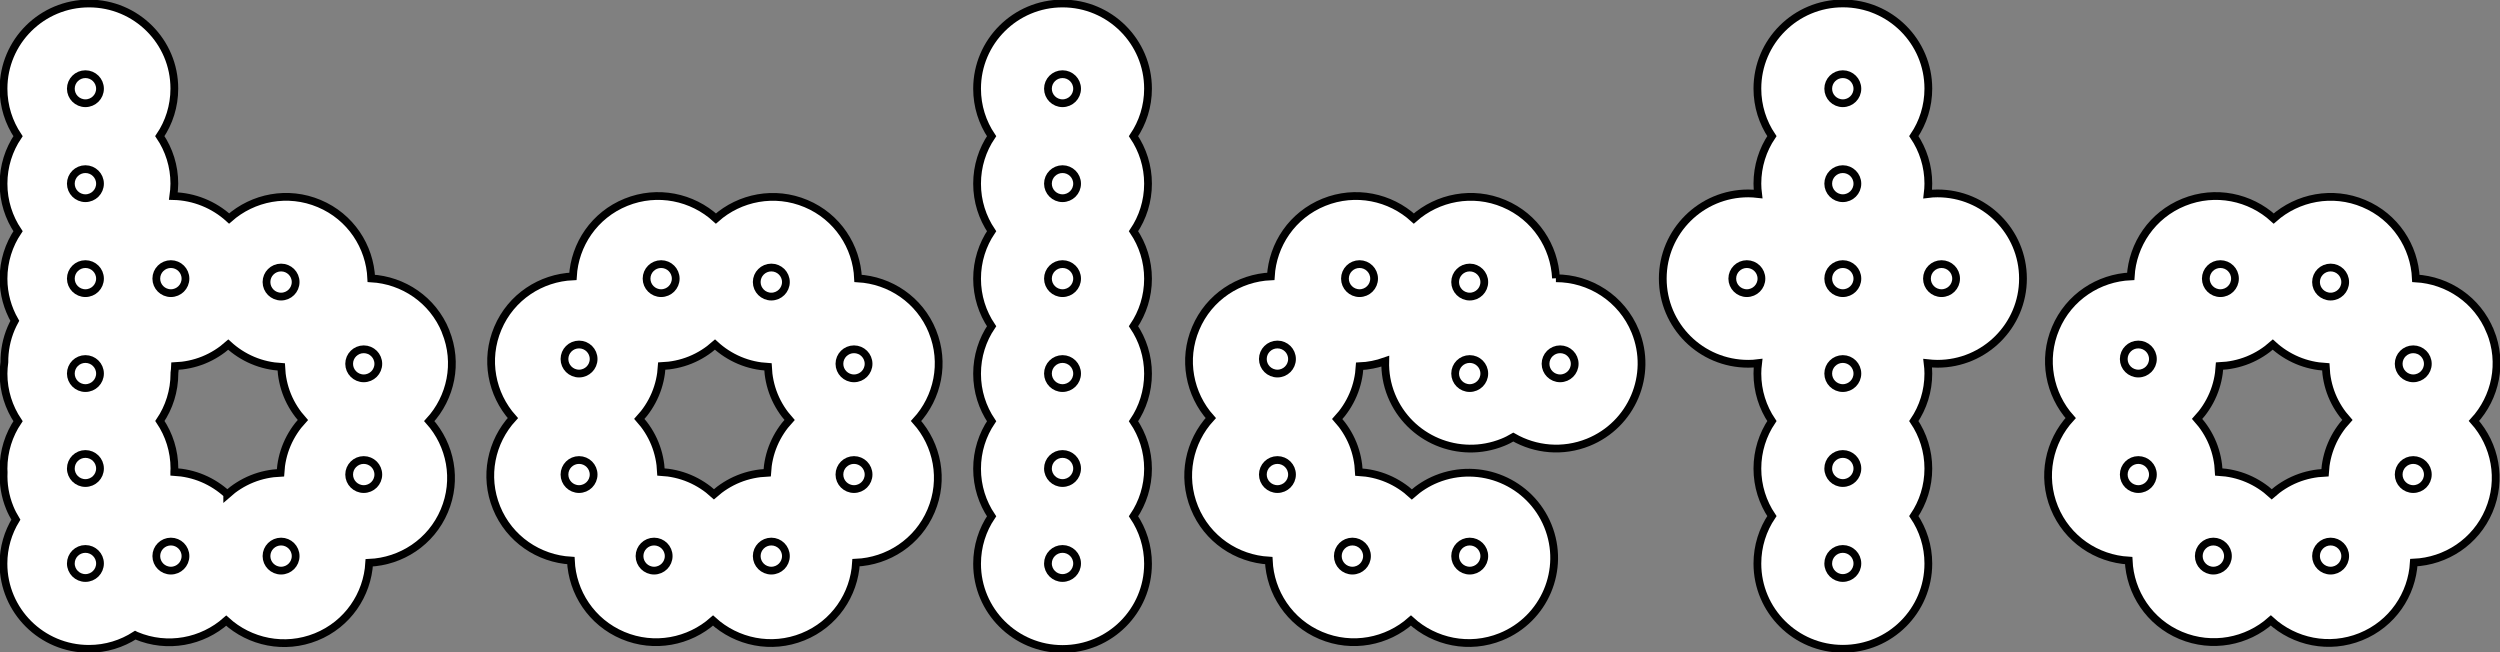 <svg width="161" height="42" viewBox="0 0 161 42" fill="none" xmlns="http://www.w3.org/2000/svg">
<rect x="0" y="0" width="161" height="42" fill="#808080" stroke="none"/>
<g clip-path="url(#clip0_1870_9555)">
<path d="M68.428 0.225C65.391 0.225 62.924 2.679 62.924 5.711C62.924 6.846 63.268 7.894 63.858 8.771C63.268 9.643 62.924 10.696 62.924 11.831C62.924 12.965 63.268 14.014 63.858 14.89C63.268 15.763 62.924 16.816 62.924 17.95C62.924 19.085 63.268 20.133 63.858 21.01C63.268 21.882 62.924 22.935 62.924 24.07C62.924 25.204 63.268 26.253 63.858 27.129C63.268 28.002 62.924 29.055 62.924 30.189C62.924 31.323 63.268 32.372 63.858 33.249C63.268 34.121 62.924 35.174 62.924 36.309C62.924 39.337 65.386 41.795 68.428 41.795C71.471 41.795 73.933 39.341 73.933 36.309C73.933 35.174 73.588 34.126 72.999 33.249C73.588 32.377 73.933 31.323 73.933 30.189C73.933 29.055 73.588 28.006 72.999 27.129C73.588 26.257 73.933 25.204 73.933 24.07C73.933 22.935 73.588 21.887 72.999 21.01C73.588 20.138 73.933 19.085 73.933 17.95C73.933 16.816 73.588 15.767 72.999 14.89C73.588 14.018 73.933 12.965 73.933 11.831C73.933 10.696 73.588 9.648 72.999 8.771C73.588 7.899 73.933 6.846 73.933 5.711C73.933 2.683 71.471 0.225 68.428 0.225Z" fill="white" stroke="black" stroke-width="0.5" stroke-miterlimit="10"/>
<path d="M124.775 12.455C124.557 12.455 124.349 12.469 124.14 12.496C124.167 12.274 124.185 12.053 124.185 11.827C124.185 10.693 123.841 9.644 123.251 8.767C123.841 7.895 124.185 6.842 124.185 5.707C124.185 2.679 121.723 0.221 118.681 0.221C115.638 0.221 113.176 2.675 113.176 5.707C113.176 6.842 113.521 7.89 114.11 8.767C113.521 9.639 113.176 10.693 113.176 11.827C113.176 12.053 113.194 12.279 113.221 12.496C113.013 12.473 112.8 12.455 112.587 12.455C109.549 12.455 107.082 14.909 107.082 17.942C107.082 20.974 109.544 23.428 112.587 23.428C112.804 23.428 113.013 23.415 113.221 23.388C113.194 23.609 113.176 23.831 113.176 24.057C113.176 25.191 113.521 26.24 114.11 27.116C113.521 27.989 113.176 29.042 113.176 30.176C113.176 31.311 113.521 32.359 114.11 33.236C113.521 34.108 113.176 35.161 113.176 36.296C113.176 39.324 115.638 41.782 118.681 41.782C121.723 41.782 124.185 39.328 124.185 36.296C124.185 35.161 123.841 34.113 123.251 33.236C123.841 32.364 124.185 31.311 124.185 30.176C124.185 29.042 123.841 27.993 123.251 27.116C123.841 26.244 124.185 25.191 124.185 24.057C124.185 23.831 124.167 23.605 124.14 23.388C124.349 23.41 124.562 23.428 124.775 23.428C127.813 23.428 130.28 20.974 130.28 17.942C130.28 14.909 127.817 12.455 124.775 12.455Z" fill="white" stroke="black" stroke-width="0.5" stroke-miterlimit="10"/>
<path d="M28.698 21.335C27.873 19.306 25.968 18.045 23.91 17.928C23.819 15.876 22.581 13.96 20.559 13.11C18.537 12.256 16.292 12.708 14.755 14.072C13.776 13.178 12.497 12.658 11.164 12.626C11.2 12.364 11.227 12.097 11.227 11.826C11.227 10.692 10.883 9.643 10.293 8.767C10.883 7.894 11.227 6.841 11.227 5.707C11.232 2.679 8.77 0.225 5.732 0.225C2.694 0.225 0.227 2.679 0.227 5.711C0.227 6.846 0.572 7.894 1.161 8.771C0.572 9.643 0.227 10.696 0.227 11.831C0.227 12.965 0.572 14.014 1.161 14.89C0.572 15.763 0.227 16.816 0.227 17.95C0.227 18.936 0.495 19.862 0.953 20.662C0.867 20.82 0.789 20.978 0.717 21.145C0.413 21.86 0.277 22.601 0.282 23.328C0.25 23.568 0.227 23.817 0.227 24.065C0.227 25.2 0.572 26.248 1.161 27.125C0.572 27.997 0.227 29.05 0.227 30.185C0.227 30.257 0.236 30.329 0.236 30.401C0.2 31.165 0.322 31.947 0.631 32.702C0.74 32.973 0.876 33.226 1.021 33.466C0.517 34.293 0.223 35.26 0.223 36.3C0.223 39.328 2.685 41.786 5.727 41.786C6.829 41.786 7.849 41.461 8.711 40.905C8.729 40.914 8.747 40.923 8.765 40.932C10.788 41.786 13.032 41.334 14.569 39.969C16.088 41.357 18.324 41.84 20.36 41.018C22.395 40.195 23.66 38.297 23.778 36.245C25.837 36.155 27.76 34.921 28.612 32.905C29.469 30.89 29.016 28.652 27.646 27.12C29.038 25.606 29.523 23.378 28.698 21.349V21.335ZM14.633 31.83C14.179 31.414 13.653 31.066 13.055 30.813C12.456 30.56 11.84 30.429 11.223 30.392C11.223 30.383 11.223 30.37 11.223 30.361C11.223 30.298 11.232 30.234 11.232 30.171C11.232 29.037 10.887 27.988 10.298 27.111C10.887 26.239 11.232 25.186 11.232 24.052C11.232 24.038 11.232 24.024 11.232 24.015C11.25 23.871 11.268 23.726 11.273 23.581C11.885 23.554 12.506 23.432 13.109 23.188C13.712 22.944 14.243 22.601 14.701 22.194C15.154 22.61 15.68 22.958 16.279 23.211C16.877 23.464 17.494 23.595 18.11 23.631C18.138 24.241 18.26 24.861 18.505 25.462C18.75 26.063 19.095 26.591 19.503 27.048C19.085 27.5 18.736 28.024 18.482 28.621C18.228 29.217 18.097 29.832 18.061 30.447C17.448 30.474 16.827 30.596 16.224 30.84C15.621 31.084 15.091 31.427 14.633 31.834V31.83Z" fill="white" stroke="black" stroke-width="0.5" stroke-miterlimit="10"/>
<path d="M60.048 21.337C59.222 19.307 57.318 18.046 55.259 17.929C55.169 15.877 53.931 13.961 51.908 13.111C49.886 12.261 47.642 12.709 46.105 14.074C44.586 12.686 42.35 12.203 40.314 13.025C38.278 13.848 37.013 15.746 36.895 17.798C34.837 17.888 32.914 19.122 32.062 21.138C31.205 23.153 31.658 25.391 33.028 26.923C31.636 28.437 31.15 30.665 31.976 32.694C32.801 34.723 34.705 35.984 36.764 36.102C36.855 38.154 38.093 40.07 40.115 40.924C42.137 41.778 44.382 41.326 45.919 39.962C47.438 41.349 49.673 41.833 51.709 41.01C53.745 40.188 55.01 38.289 55.128 36.237C57.187 36.147 59.109 34.913 59.962 32.898C60.819 30.882 60.365 28.645 58.996 27.113C60.388 25.599 60.873 23.37 60.048 21.341V21.337ZM45.978 31.831C45.524 31.415 44.998 31.067 44.4 30.814C43.801 30.561 43.184 30.43 42.568 30.394C42.541 29.784 42.418 29.164 42.173 28.563C41.928 27.962 41.584 27.433 41.176 26.977C41.593 26.525 41.942 26.001 42.196 25.404C42.45 24.808 42.581 24.193 42.618 23.578C43.23 23.551 43.851 23.429 44.454 23.185C45.057 22.941 45.588 22.598 46.046 22.191C46.499 22.607 47.025 22.954 47.624 23.208C48.222 23.461 48.839 23.592 49.456 23.628C49.483 24.238 49.605 24.857 49.85 25.458C50.095 26.059 50.439 26.588 50.847 27.045C50.43 27.497 50.081 28.021 49.827 28.617C49.573 29.214 49.442 29.829 49.406 30.443C48.793 30.471 48.172 30.593 47.569 30.837C46.966 31.081 46.436 31.424 45.978 31.831Z" fill="white" stroke="black" stroke-width="0.5" stroke-miterlimit="10"/>
<path d="M160.37 21.337C159.545 19.307 157.64 18.046 155.582 17.929C155.491 15.877 154.253 13.961 152.231 13.111C150.208 12.257 147.964 12.709 146.427 14.074C144.908 12.686 142.672 12.203 140.637 13.025C138.601 13.848 137.336 15.746 137.218 17.798C135.159 17.888 133.237 19.122 132.384 21.138C131.527 23.153 131.981 25.391 133.35 26.923C131.958 28.437 131.473 30.665 132.298 32.694C133.123 34.723 135.028 35.984 137.086 36.102C137.177 38.154 138.415 40.07 140.437 40.92C142.459 41.769 144.704 41.322 146.241 39.957C147.76 41.344 149.995 41.828 152.031 41.005C154.067 40.183 155.332 38.285 155.45 36.233C157.509 36.142 159.431 34.909 160.288 32.893C161.145 30.877 160.692 28.64 159.322 27.108C160.714 25.594 161.2 23.366 160.374 21.337H160.37ZM146.3 31.831C145.846 31.415 145.32 31.067 144.722 30.814C144.123 30.561 143.507 30.43 142.89 30.394C142.863 29.784 142.74 29.164 142.496 28.563C142.251 27.962 141.906 27.433 141.498 26.977C141.915 26.525 142.264 26.001 142.518 25.404C142.772 24.808 142.904 24.193 142.94 23.578C143.552 23.551 144.173 23.429 144.776 23.185C145.379 22.941 145.91 22.598 146.368 22.191C146.821 22.607 147.347 22.954 147.946 23.208C148.544 23.461 149.161 23.592 149.778 23.628C149.805 24.238 149.927 24.857 150.172 25.458C150.417 26.059 150.762 26.588 151.17 27.045C150.753 27.497 150.403 28.021 150.15 28.617C149.896 29.214 149.764 29.829 149.728 30.443C149.116 30.471 148.495 30.593 147.891 30.837C147.288 31.081 146.758 31.424 146.3 31.831Z" fill="white" stroke="black" stroke-width="0.5" stroke-miterlimit="10"/>
<path d="M100.205 17.92C100.109 15.872 98.872 13.961 96.854 13.111C94.832 12.257 92.587 12.709 91.05 14.074C89.531 12.686 87.296 12.203 85.26 13.025C83.224 13.848 81.959 15.746 81.841 17.798C79.782 17.888 77.86 19.122 77.007 21.138C76.15 23.153 76.604 25.391 77.973 26.923C76.581 28.437 76.096 30.665 76.921 32.694C77.746 34.723 79.651 35.984 81.709 36.102C81.8 38.154 83.038 40.07 85.06 40.924C87.082 41.778 89.327 41.326 90.864 39.962C92.383 41.349 94.618 41.833 96.654 41.01C99.47 39.871 100.826 36.671 99.683 33.865C98.541 31.058 95.33 29.707 92.514 30.846C91.911 31.09 91.381 31.433 90.923 31.84C90.469 31.424 89.944 31.076 89.345 30.823C88.746 30.57 88.13 30.439 87.513 30.403C87.486 29.793 87.364 29.173 87.119 28.572C86.874 27.971 86.529 27.442 86.121 26.986C86.538 26.534 86.887 26.01 87.141 25.413C87.395 24.817 87.527 24.202 87.563 23.587C88.112 23.565 88.665 23.456 89.209 23.262C89.191 23.994 89.313 24.744 89.608 25.467C90.751 28.274 93.961 29.625 96.777 28.486C97.017 28.392 97.239 28.274 97.457 28.148C98.876 28.965 100.645 29.146 102.281 28.486C105.097 27.348 106.453 24.148 105.31 21.341C104.44 19.208 102.377 17.915 100.2 17.92H100.205Z" fill="white" stroke="black" stroke-width="0.5" stroke-miterlimit="10"/>
<path d="M5.501 6.648C6.019 6.648 6.44 6.23 6.44 5.713C6.44 5.196 6.019 4.777 5.501 4.777C4.983 4.777 4.562 5.196 4.562 5.713C4.562 6.23 4.983 6.648 5.501 6.648Z" fill="white" stroke="black" stroke-width="0.5" stroke-miterlimit="10"/>
<path d="M18.101 19.1C18.619 19.1 19.039 18.681 19.039 18.164C19.039 17.647 18.619 17.229 18.101 17.229C17.582 17.229 17.162 17.647 17.162 18.164C17.162 18.681 17.582 19.1 18.101 19.1Z" fill="white" stroke="black" stroke-width="0.5" stroke-miterlimit="10"/>
<path d="M11.005 18.879C11.523 18.879 11.944 18.46 11.944 17.943C11.944 17.427 11.523 17.008 11.005 17.008C10.487 17.008 10.066 17.427 10.066 17.943C10.066 18.46 10.487 18.879 11.005 18.879Z" fill="white" stroke="black" stroke-width="0.5" stroke-miterlimit="10"/>
<path d="M11.005 36.748C11.523 36.748 11.944 36.329 11.944 35.812C11.944 35.296 11.523 34.877 11.005 34.877C10.487 34.877 10.066 35.296 10.066 35.812C10.066 36.329 10.487 36.748 11.005 36.748Z" fill="white" stroke="black" stroke-width="0.5" stroke-miterlimit="10"/>
<path d="M18.101 36.748C18.619 36.748 19.039 36.329 19.039 35.812C19.039 35.296 18.619 34.877 18.101 34.877C17.582 34.877 17.162 35.296 17.162 35.812C17.162 36.329 17.582 36.748 18.101 36.748Z" fill="white" stroke="black" stroke-width="0.5" stroke-miterlimit="10"/>
<path d="M23.425 31.496C23.943 31.496 24.363 31.077 24.363 30.561C24.363 30.044 23.943 29.625 23.425 29.625C22.907 29.625 22.486 30.044 22.486 30.561C22.486 31.077 22.907 31.496 23.425 31.496Z" fill="white" stroke="black" stroke-width="0.5" stroke-miterlimit="10"/>
<path d="M23.425 24.365C23.943 24.365 24.363 23.946 24.363 23.43C24.363 22.913 23.943 22.494 23.425 22.494C22.907 22.494 22.486 22.913 22.486 23.43C22.486 23.946 22.907 24.365 23.425 24.365Z" fill="white" stroke="black" stroke-width="0.5" stroke-miterlimit="10"/>
<path d="M49.673 19.1C50.191 19.1 50.612 18.681 50.612 18.164C50.612 17.647 50.191 17.229 49.673 17.229C49.155 17.229 48.734 17.647 48.734 18.164C48.734 18.681 49.155 19.1 49.673 19.1Z" fill="white" stroke="black" stroke-width="0.5" stroke-miterlimit="10"/>
<path d="M42.577 18.879C43.096 18.879 43.516 18.46 43.516 17.943C43.516 17.427 43.096 17.008 42.577 17.008C42.059 17.008 41.639 17.427 41.639 17.943C41.639 18.46 42.059 18.879 42.577 18.879Z" fill="white" stroke="black" stroke-width="0.5" stroke-miterlimit="10"/>
<path d="M37.29 24.057C37.809 24.057 38.229 23.638 38.229 23.121C38.229 22.604 37.809 22.186 37.29 22.186C36.772 22.186 36.352 22.604 36.352 23.121C36.352 23.638 36.772 24.057 37.29 24.057Z" fill="white" stroke="black" stroke-width="0.5" stroke-miterlimit="10"/>
<path d="M37.29 31.496C37.809 31.496 38.229 31.077 38.229 30.561C38.229 30.044 37.809 29.625 37.29 29.625C36.772 29.625 36.352 30.044 36.352 30.561C36.352 31.077 36.772 31.496 37.29 31.496Z" fill="white" stroke="black" stroke-width="0.5" stroke-miterlimit="10"/>
<path d="M42.124 36.748C42.642 36.748 43.063 36.329 43.063 35.812C43.063 35.296 42.642 34.877 42.124 34.877C41.606 34.877 41.185 35.296 41.185 35.812C41.185 36.329 41.606 36.748 42.124 36.748Z" fill="white" stroke="black" stroke-width="0.5" stroke-miterlimit="10"/>
<path d="M49.673 36.748C50.191 36.748 50.612 36.329 50.612 35.812C50.612 35.296 50.191 34.877 49.673 34.877C49.155 34.877 48.734 35.296 48.734 35.812C48.734 36.329 49.155 36.748 49.673 36.748Z" fill="white" stroke="black" stroke-width="0.5" stroke-miterlimit="10"/>
<path d="M54.997 31.496C55.516 31.496 55.936 31.077 55.936 30.561C55.936 30.044 55.516 29.625 54.997 29.625C54.479 29.625 54.059 30.044 54.059 30.561C54.059 31.077 54.479 31.496 54.997 31.496Z" fill="white" stroke="black" stroke-width="0.5" stroke-miterlimit="10"/>
<path d="M54.997 24.365C55.516 24.365 55.936 23.946 55.936 23.43C55.936 22.913 55.516 22.494 54.997 22.494C54.479 22.494 54.059 22.913 54.059 23.43C54.059 23.946 54.479 24.365 54.997 24.365Z" fill="white" stroke="black" stroke-width="0.5" stroke-miterlimit="10"/>
<path d="M150.091 19.1C150.609 19.1 151.03 18.681 151.03 18.164C151.03 17.647 150.609 17.229 150.091 17.229C149.573 17.229 149.152 17.647 149.152 18.164C149.152 18.681 149.573 19.1 150.091 19.1Z" fill="white" stroke="black" stroke-width="0.5" stroke-miterlimit="10"/>
<path d="M142.993 18.879C143.512 18.879 143.932 18.46 143.932 17.943C143.932 17.427 143.512 17.008 142.993 17.008C142.475 17.008 142.055 17.427 142.055 17.943C142.055 18.46 142.475 18.879 142.993 18.879Z" fill="white" stroke="black" stroke-width="0.5" stroke-miterlimit="10"/>
<path d="M137.708 24.057C138.227 24.057 138.647 23.638 138.647 23.121C138.647 22.604 138.227 22.186 137.708 22.186C137.19 22.186 136.77 22.604 136.77 23.121C136.77 23.638 137.19 24.057 137.708 24.057Z" fill="white" stroke="black" stroke-width="0.5" stroke-miterlimit="10"/>
<path d="M137.708 31.496C138.227 31.496 138.647 31.077 138.647 30.561C138.647 30.044 138.227 29.625 137.708 29.625C137.19 29.625 136.77 30.044 136.77 30.561C136.77 31.077 137.19 31.496 137.708 31.496Z" fill="white" stroke="black" stroke-width="0.5" stroke-miterlimit="10"/>
<path d="M142.54 36.748C143.059 36.748 143.479 36.329 143.479 35.812C143.479 35.296 143.059 34.877 142.54 34.877C142.022 34.877 141.602 35.296 141.602 35.812C141.602 36.329 142.022 36.748 142.54 36.748Z" fill="white" stroke="black" stroke-width="0.5" stroke-miterlimit="10"/>
<path d="M150.091 36.748C150.609 36.748 151.03 36.329 151.03 35.812C151.03 35.296 150.609 34.877 150.091 34.877C149.573 34.877 149.152 35.296 149.152 35.812C149.152 36.329 149.573 36.748 150.091 36.748Z" fill="white" stroke="black" stroke-width="0.5" stroke-miterlimit="10"/>
<path d="M155.413 31.496C155.932 31.496 156.352 31.077 156.352 30.561C156.352 30.044 155.932 29.625 155.413 29.625C154.895 29.625 154.475 30.044 154.475 30.561C154.475 31.077 154.895 31.496 155.413 31.496Z" fill="white" stroke="black" stroke-width="0.5" stroke-miterlimit="10"/>
<path d="M155.413 24.365C155.932 24.365 156.352 23.946 156.352 23.43C156.352 22.913 155.932 22.494 155.413 22.494C154.895 22.494 154.475 22.913 154.475 23.43C154.475 23.946 154.895 24.365 155.413 24.365Z" fill="white" stroke="black" stroke-width="0.5" stroke-miterlimit="10"/>
<path d="M94.65 19.1C95.168 19.1 95.588 18.681 95.588 18.164C95.588 17.647 95.168 17.229 94.65 17.229C94.131 17.229 93.711 17.647 93.711 18.164C93.711 18.681 94.131 19.1 94.65 19.1Z" fill="white" stroke="black" stroke-width="0.5" stroke-miterlimit="10"/>
<path d="M87.554 18.879C88.072 18.879 88.492 18.46 88.492 17.943C88.492 17.427 88.072 17.008 87.554 17.008C87.035 17.008 86.615 17.427 86.615 17.943C86.615 18.46 87.035 18.879 87.554 18.879Z" fill="white" stroke="black" stroke-width="0.5" stroke-miterlimit="10"/>
<path d="M82.267 24.057C82.785 24.057 83.205 23.638 83.205 23.121C83.205 22.604 82.785 22.186 82.267 22.186C81.748 22.186 81.328 22.604 81.328 23.121C81.328 23.638 81.748 24.057 82.267 24.057Z" fill="white" stroke="black" stroke-width="0.5" stroke-miterlimit="10"/>
<path d="M82.267 31.496C82.785 31.496 83.205 31.077 83.205 30.561C83.205 30.044 82.785 29.625 82.267 29.625C81.748 29.625 81.328 30.044 81.328 30.561C81.328 31.077 81.748 31.496 82.267 31.496Z" fill="white" stroke="black" stroke-width="0.5" stroke-miterlimit="10"/>
<path d="M87.095 36.748C87.613 36.748 88.034 36.329 88.034 35.812C88.034 35.296 87.613 34.877 87.095 34.877C86.576 34.877 86.156 35.296 86.156 35.812C86.156 36.329 86.576 36.748 87.095 36.748Z" fill="white" stroke="black" stroke-width="0.5" stroke-miterlimit="10"/>
<path d="M94.65 36.748C95.168 36.748 95.588 36.329 95.588 35.812C95.588 35.296 95.168 34.877 94.65 34.877C94.131 34.877 93.711 35.296 93.711 35.812C93.711 36.329 94.131 36.748 94.65 36.748Z" fill="white" stroke="black" stroke-width="0.5" stroke-miterlimit="10"/>
<path d="M94.65 24.992C95.168 24.992 95.588 24.573 95.588 24.057C95.588 23.54 95.168 23.121 94.65 23.121C94.131 23.121 93.711 23.54 93.711 24.057C93.711 24.573 94.131 24.992 94.65 24.992Z" fill="white" stroke="black" stroke-width="0.5" stroke-miterlimit="10"/>
<path d="M100.472 24.365C100.99 24.365 101.41 23.946 101.41 23.43C101.41 22.913 100.99 22.494 100.472 22.494C99.953 22.494 99.533 22.913 99.533 23.43C99.533 23.946 99.953 24.365 100.472 24.365Z" fill="white" stroke="black" stroke-width="0.5" stroke-miterlimit="10"/>
<path d="M5.501 12.764C6.019 12.764 6.44 12.345 6.44 11.828C6.44 11.311 6.019 10.893 5.501 10.893C4.983 10.893 4.562 11.311 4.562 11.828C4.562 12.345 4.983 12.764 5.501 12.764Z" fill="white" stroke="black" stroke-width="0.5" stroke-miterlimit="10"/>
<path d="M5.501 18.879C6.019 18.879 6.44 18.46 6.44 17.943C6.44 17.427 6.019 17.008 5.501 17.008C4.983 17.008 4.562 17.427 4.562 17.943C4.562 18.46 4.983 18.879 5.501 18.879Z" fill="white" stroke="black" stroke-width="0.5" stroke-miterlimit="10"/>
<path d="M5.501 24.992C6.019 24.992 6.44 24.573 6.44 24.057C6.44 23.54 6.019 23.121 5.501 23.121C4.983 23.121 4.562 23.54 4.562 24.057C4.562 24.573 4.983 24.992 5.501 24.992Z" fill="white" stroke="black" stroke-width="0.5" stroke-miterlimit="10"/>
<path d="M5.501 31.107C6.019 31.107 6.44 30.689 6.44 30.172C6.44 29.655 6.019 29.236 5.501 29.236C4.983 29.236 4.562 29.655 4.562 30.172C4.562 30.689 4.983 31.107 5.501 31.107Z" fill="white" stroke="black" stroke-width="0.5" stroke-miterlimit="10"/>
<path d="M5.501 37.223C6.019 37.223 6.44 36.804 6.44 36.287C6.44 35.77 6.019 35.352 5.501 35.352C4.983 35.352 4.562 35.77 4.562 36.287C4.562 36.804 4.983 37.223 5.501 37.223Z" fill="white" stroke="black" stroke-width="0.5" stroke-miterlimit="10"/>
<path d="M68.427 6.648C68.945 6.648 69.365 6.23 69.365 5.713C69.365 5.196 68.945 4.777 68.427 4.777C67.909 4.777 67.488 5.196 67.488 5.713C67.488 6.23 67.909 6.648 68.427 6.648Z" fill="white" stroke="black" stroke-width="0.5" stroke-miterlimit="10"/>
<path d="M68.427 12.764C68.945 12.764 69.365 12.345 69.365 11.828C69.365 11.311 68.945 10.893 68.427 10.893C67.909 10.893 67.488 11.311 67.488 11.828C67.488 12.345 67.909 12.764 68.427 12.764Z" fill="white" stroke="black" stroke-width="0.5" stroke-miterlimit="10"/>
<path d="M68.427 18.879C68.945 18.879 69.365 18.46 69.365 17.943C69.365 17.427 68.945 17.008 68.427 17.008C67.909 17.008 67.488 17.427 67.488 17.943C67.488 18.46 67.909 18.879 68.427 18.879Z" fill="white" stroke="black" stroke-width="0.5" stroke-miterlimit="10"/>
<path d="M68.427 24.992C68.945 24.992 69.365 24.573 69.365 24.057C69.365 23.54 68.945 23.121 68.427 23.121C67.909 23.121 67.488 23.54 67.488 24.057C67.488 24.573 67.909 24.992 68.427 24.992Z" fill="white" stroke="black" stroke-width="0.5" stroke-miterlimit="10"/>
<path d="M68.427 31.107C68.945 31.107 69.365 30.689 69.365 30.172C69.365 29.655 68.945 29.236 68.427 29.236C67.909 29.236 67.488 29.655 67.488 30.172C67.488 30.689 67.909 31.107 68.427 31.107Z" fill="white" stroke="black" stroke-width="0.5" stroke-miterlimit="10"/>
<path d="M68.427 37.223C68.945 37.223 69.365 36.804 69.365 36.287C69.365 35.77 68.945 35.352 68.427 35.352C67.909 35.352 67.488 35.77 67.488 36.287C67.488 36.804 67.909 37.223 68.427 37.223Z" fill="white" stroke="black" stroke-width="0.5" stroke-miterlimit="10"/>
<path d="M118.677 6.648C119.195 6.648 119.615 6.23 119.615 5.713C119.615 5.196 119.195 4.777 118.677 4.777C118.159 4.777 117.738 5.196 117.738 5.713C117.738 6.23 118.159 6.648 118.677 6.648Z" fill="white" stroke="black" stroke-width="0.5" stroke-miterlimit="10"/>
<path d="M118.677 12.764C119.195 12.764 119.615 12.345 119.615 11.828C119.615 11.311 119.195 10.893 118.677 10.893C118.159 10.893 117.738 11.311 117.738 11.828C117.738 12.345 118.159 12.764 118.677 12.764Z" fill="white" stroke="black" stroke-width="0.5" stroke-miterlimit="10"/>
<path d="M118.677 18.879C119.195 18.879 119.615 18.46 119.615 17.943C119.615 17.427 119.195 17.008 118.677 17.008C118.159 17.008 117.738 17.427 117.738 17.943C117.738 18.46 118.159 18.879 118.677 18.879Z" fill="white" stroke="black" stroke-width="0.5" stroke-miterlimit="10"/>
<path d="M125.034 18.879C125.553 18.879 125.973 18.46 125.973 17.943C125.973 17.427 125.553 17.008 125.034 17.008C124.516 17.008 124.096 17.427 124.096 17.943C124.096 18.46 124.516 18.879 125.034 18.879Z" fill="white" stroke="black" stroke-width="0.5" stroke-miterlimit="10"/>
<path d="M112.497 18.879C113.016 18.879 113.436 18.46 113.436 17.943C113.436 17.427 113.016 17.008 112.497 17.008C111.979 17.008 111.559 17.427 111.559 17.943C111.559 18.46 111.979 18.879 112.497 18.879Z" fill="white" stroke="black" stroke-width="0.5" stroke-miterlimit="10"/>
<path d="M118.677 24.992C119.195 24.992 119.615 24.573 119.615 24.057C119.615 23.54 119.195 23.121 118.677 23.121C118.159 23.121 117.738 23.54 117.738 24.057C117.738 24.573 118.159 24.992 118.677 24.992Z" fill="white" stroke="black" stroke-width="0.5" stroke-miterlimit="10"/>
<path d="M118.677 31.107C119.195 31.107 119.615 30.689 119.615 30.172C119.615 29.655 119.195 29.236 118.677 29.236C118.159 29.236 117.738 29.655 117.738 30.172C117.738 30.689 118.159 31.107 118.677 31.107Z" fill="white" stroke="black" stroke-width="0.5" stroke-miterlimit="10"/>
<path d="M118.677 37.223C119.195 37.223 119.615 36.804 119.615 36.287C119.615 35.77 119.195 35.352 118.677 35.352C118.159 35.352 117.738 35.77 117.738 36.287C117.738 36.804 118.159 37.223 118.677 37.223Z" fill="white" stroke="black" stroke-width="0.5" stroke-miterlimit="10"/>
</g>
<defs>
<clipPath id="clip0_1870_9555">
<rect width="161" height="42" fill="white"/>
</clipPath>
</defs>
</svg>
